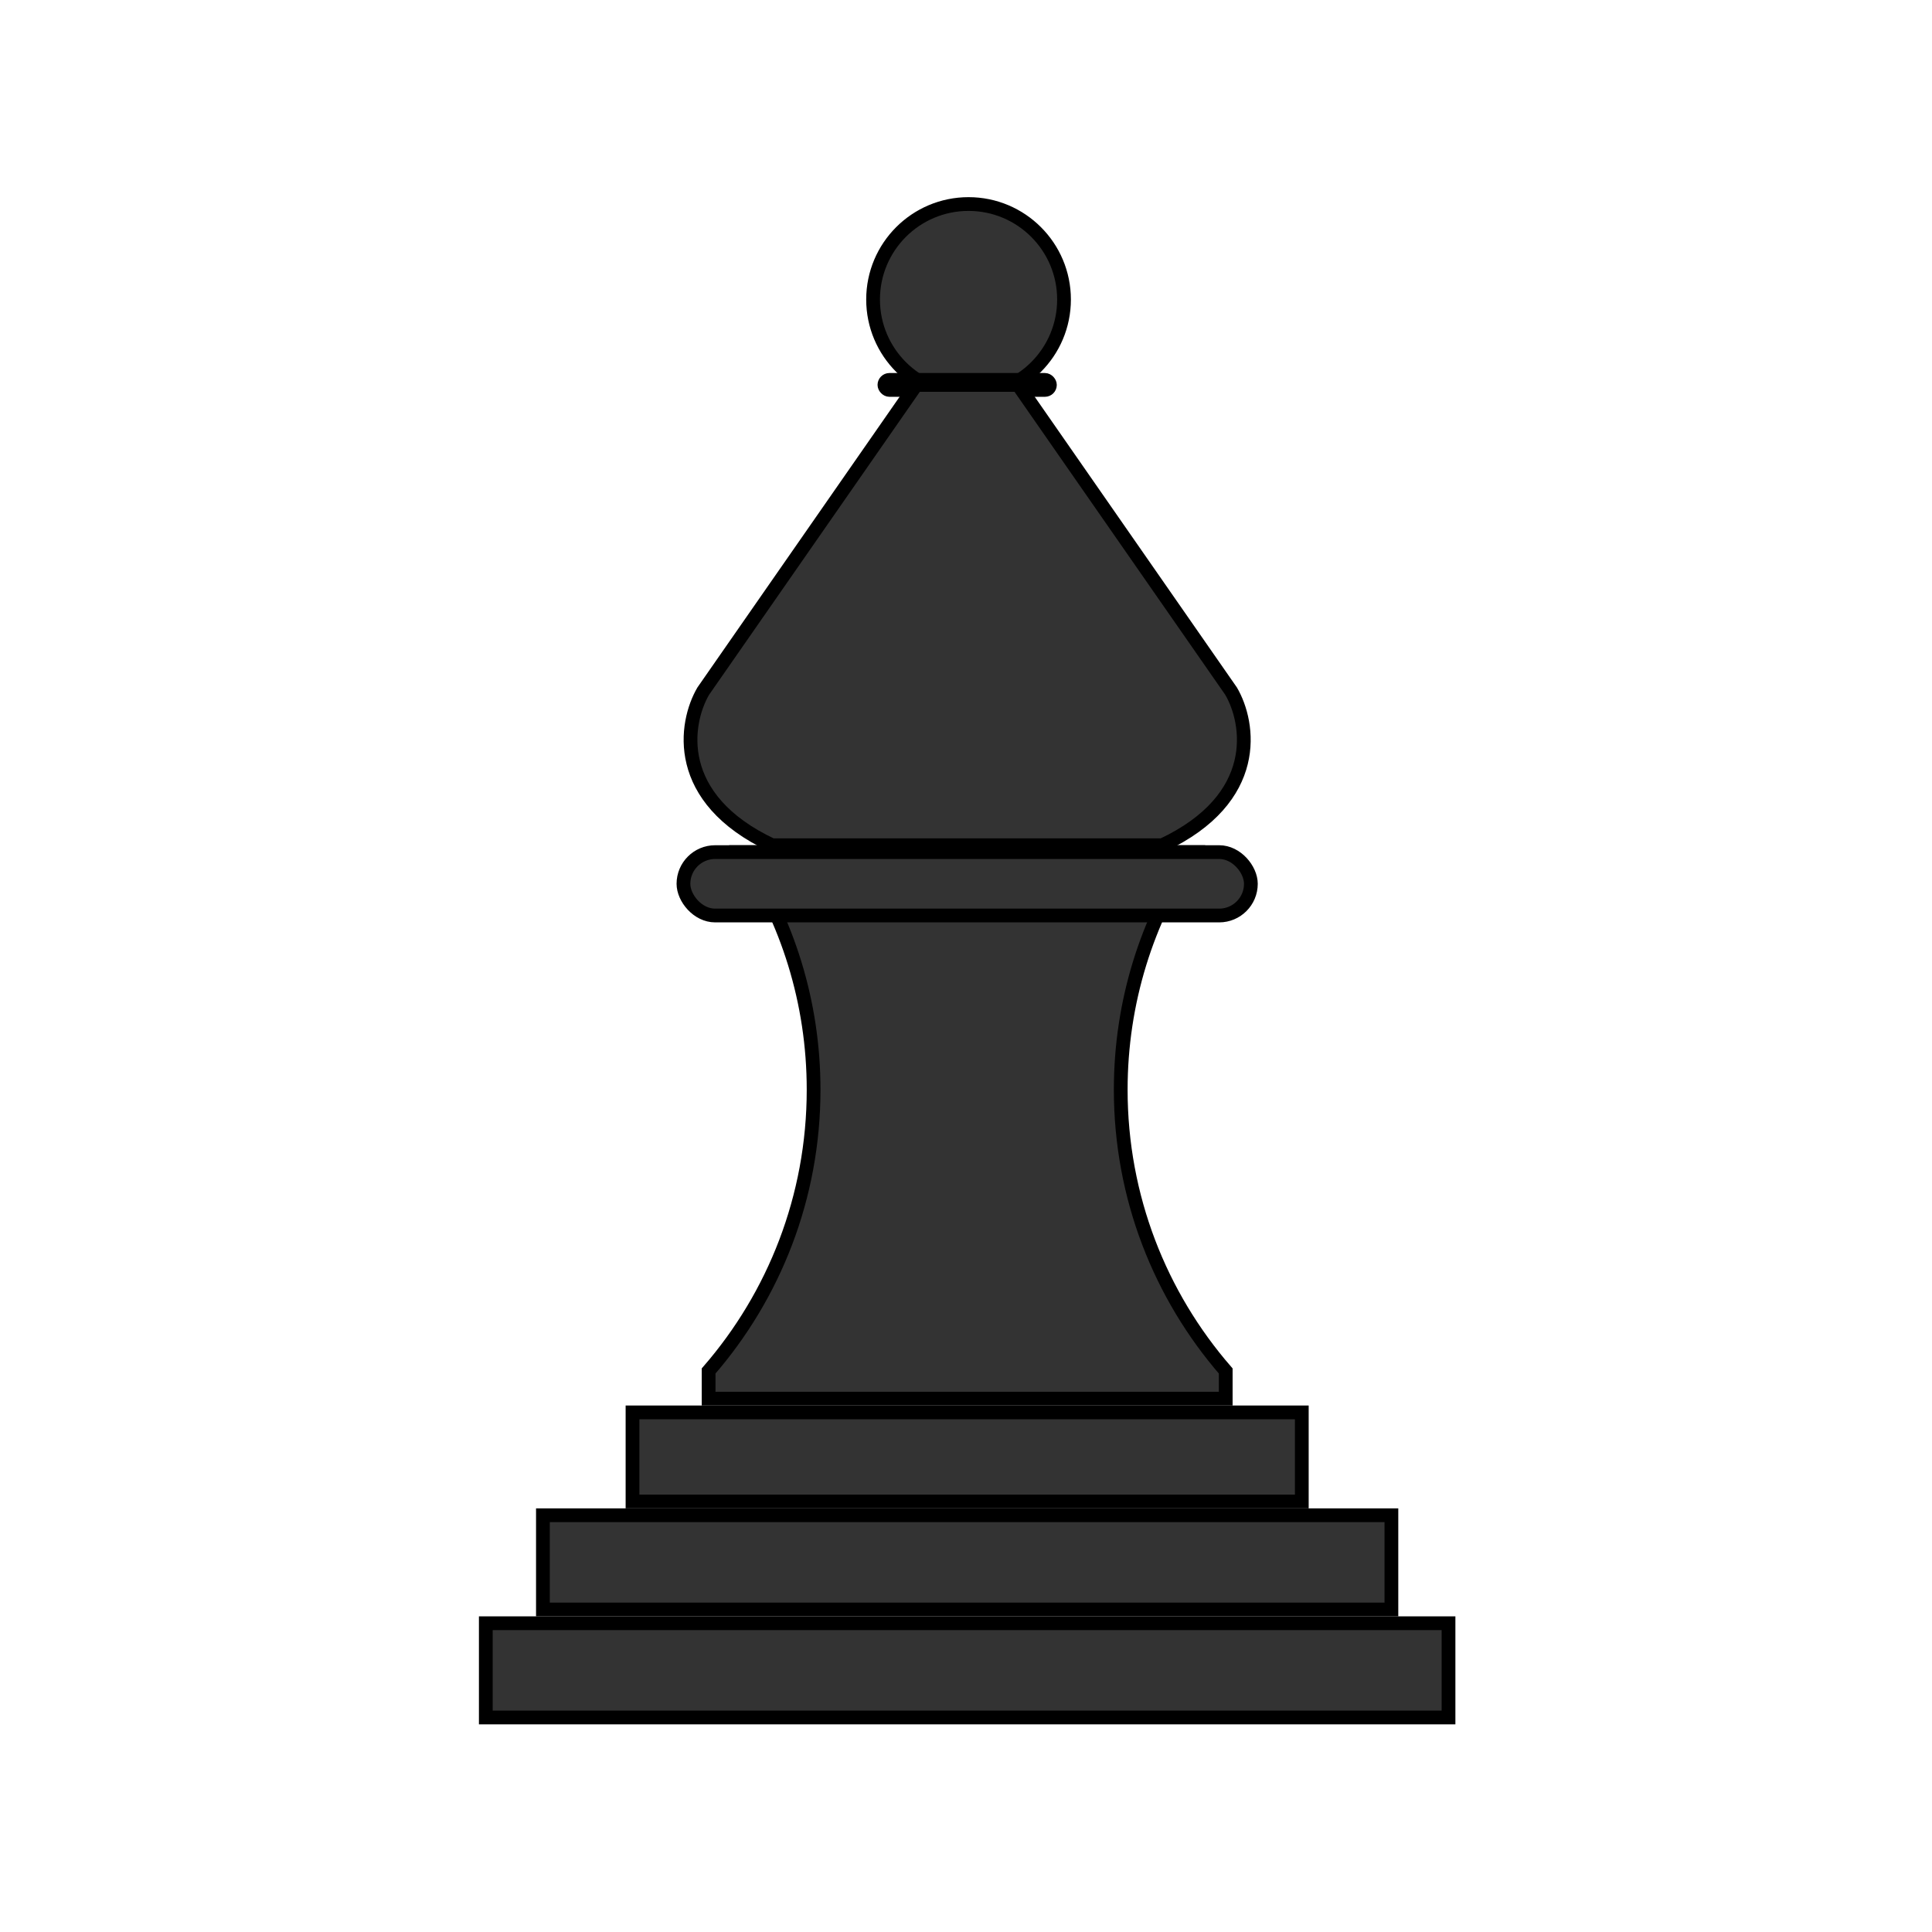<svg width="281" height="281" viewBox="0 0 281 281" fill="none" xmlns="http://www.w3.org/2000/svg">
<circle cx="140.871" cy="43.562" r="13.886" fill="#333333" stroke="black" stroke-width="2"/>
<rect x="128.5" y="55.119" width="24.339" height="1.73" rx="0.865" fill="#333333" stroke="black" stroke-width="1.73"/>
<path d="M103.064 203.425V199.402C112.576 188.446 118.335 174.139 118.335 158.491C118.335 145.714 114.496 133.83 107.908 123.935H173.431C166.843 133.83 163.004 145.714 163.004 158.491C163.004 174.139 168.762 188.446 178.275 199.402V203.425H103.064Z" fill="#333333" stroke="black" stroke-width="2"/>
<path fill-rule="evenodd" clip-rule="evenodd" d="M140.669 55.984H133.262L102.284 100.521C99.575 105.154 97.783 116.123 112.289 122.935H140.669H169.05C183.555 116.123 181.763 105.154 179.054 100.521L148.077 55.984H140.669Z" fill="#333333"/>
<path d="M133.262 55.984V54.984H132.739L132.441 55.413L133.262 55.984ZM102.284 100.521L101.463 99.95L101.441 99.982L101.421 100.016L102.284 100.521ZM112.289 122.935L111.864 123.84L112.066 123.935H112.289V122.935ZM169.05 122.935V123.935H169.273L169.475 123.84L169.05 122.935ZM179.054 100.521L179.918 100.016L179.898 99.982L179.875 99.95L179.054 100.521ZM148.077 55.984L148.898 55.413L148.599 54.984H148.077V55.984ZM133.262 56.984H140.669V54.984H133.262V56.984ZM103.105 101.092L134.082 56.556L132.441 55.413L101.463 99.95L103.105 101.092ZM112.714 122.03C105.679 118.726 102.743 114.497 101.802 110.672C100.849 106.797 101.898 103.162 103.147 101.025L101.421 100.016C99.961 102.512 98.76 106.678 99.86 111.15C100.972 115.671 104.393 120.332 111.864 123.84L112.714 122.03ZM140.669 121.935H112.289V123.935H140.669V121.935ZM140.669 123.935H169.05V121.935H140.669V123.935ZM169.475 123.84C176.945 120.332 180.366 115.671 181.479 111.15C182.579 106.678 181.377 102.512 179.918 100.016L178.191 101.025C179.441 103.162 180.49 106.797 179.536 110.672C178.595 114.497 175.66 118.726 168.625 122.03L169.475 123.84ZM179.875 99.95L148.898 55.413L147.256 56.556L178.233 101.092L179.875 99.95ZM148.077 54.984H140.669V56.984H148.077V54.984Z" fill="black"/>
<rect x="99.405" y="123.935" width="82.529" height="9.221" rx="4.61" fill="#333333" stroke="black" stroke-width="2"/>
<rect x="91.996" y="205.425" width="97.345" height="12.96" fill="#333333" stroke="black" stroke-width="2"/>
<rect x="78.965" y="220.385" width="123.408" height="13.707" fill="#333333" stroke="black" stroke-width="2"/>
<rect x="70.658" y="236.092" width="140.022" height="13.707" fill="#333333" stroke="black" stroke-width="2"/>
</svg>
